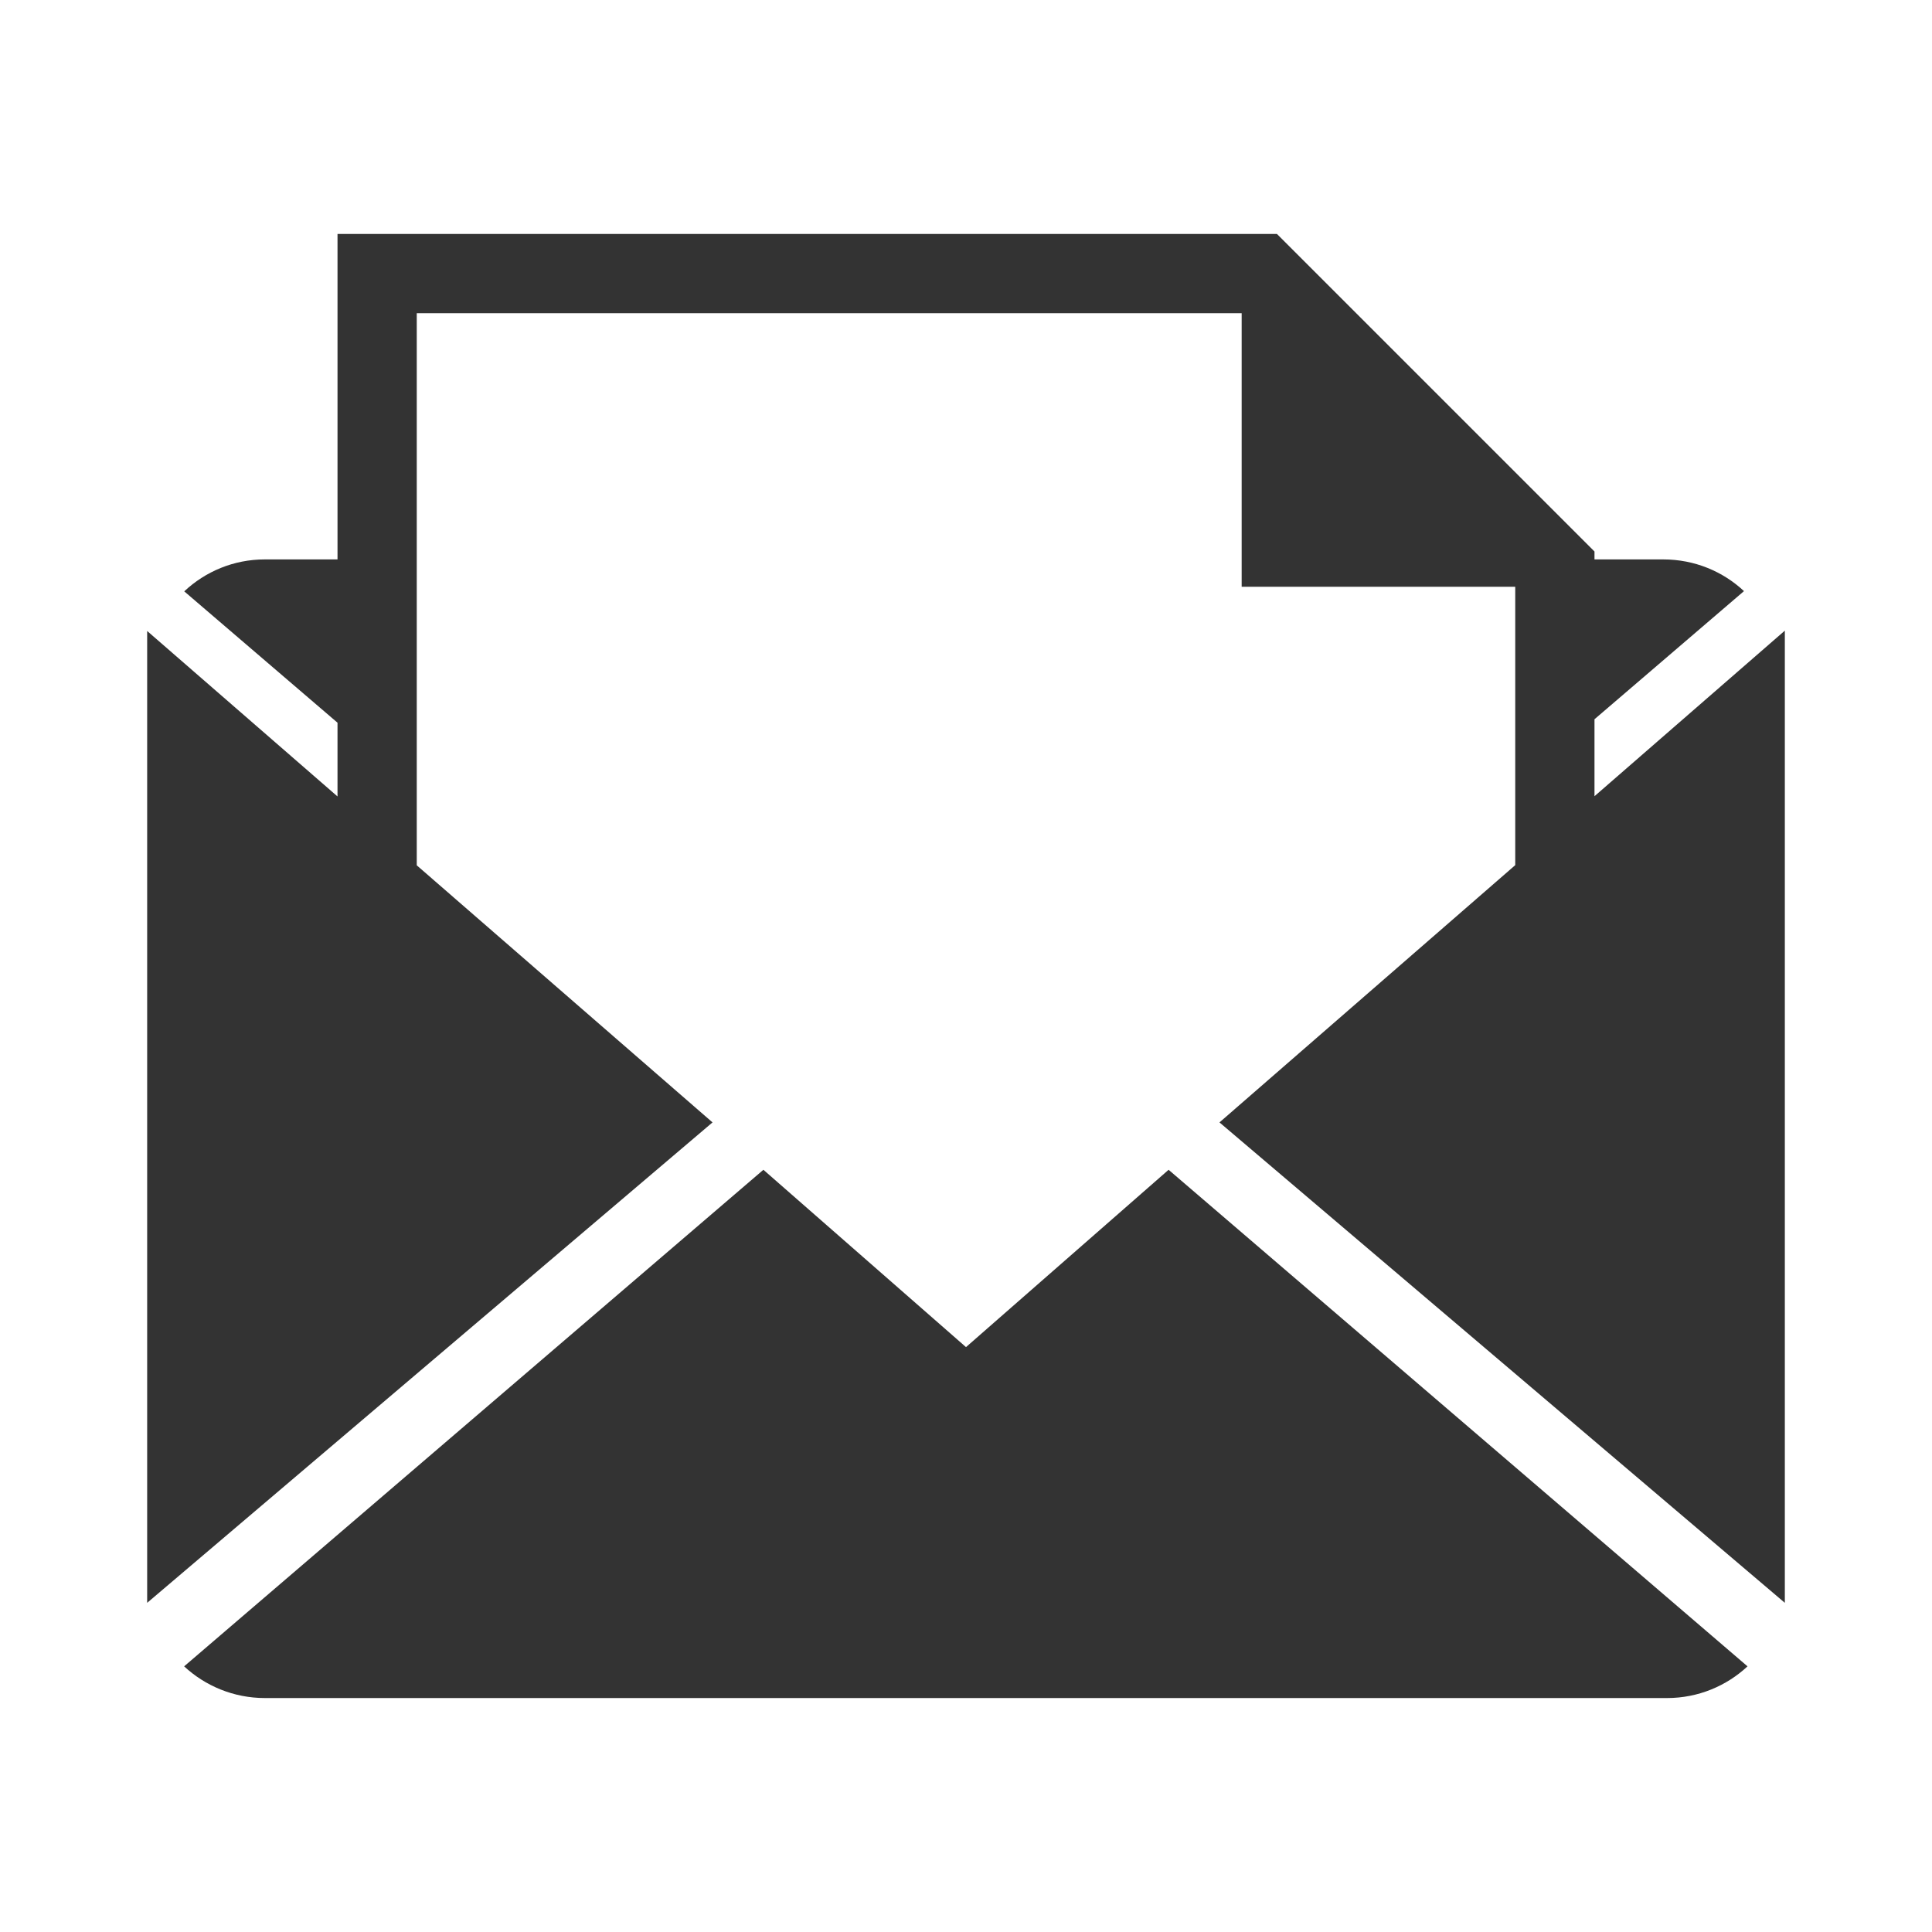 <?xml version="1.0" encoding="utf-8"?>
<!-- Generator: Adobe Illustrator 16.0.0, SVG Export Plug-In . SVG Version: 6.00 Build 0)  -->
<!DOCTYPE svg PUBLIC "-//W3C//DTD SVG 1.1//EN" "http://www.w3.org/Graphics/SVG/1.1/DTD/svg11.dtd">
<svg version="1.1" id="Post" xmlns="http://www.w3.org/2000/svg" xmlns:xlink="http://www.w3.org/1999/xlink" x="0px" y="0px"
	 width="512px" height="512px" viewBox="0 0 512 512" enable-background="new 0 0 512 512" xml:space="preserve">
<path id="Subscribe" fill="#333333" d="M256,357l-53.692-46.996L48.796,441.6c5.58,5.177,13.113,8.4,21.421,8.4h371.566
	c8.276,0,15.779-3.225,21.328-8.4l-153.42-131.596L256,357z M422.555,211.005v-20.396l39.618-33.958
	c-5.58-5.208-13.082-8.401-21.421-8.401h-18.197v-2.099L338.404,62H89.445v86.25h-19.26c-8.277,0-15.779,3.224-21.358,8.463
	l40.618,34.813v19.541L39,167.218v257.548l149.823-127.316l-78.378-68.129V83h218.609v72.5h72.5v73.771l-78.378,68.178L473,424.767
	V167.125L422.555,211.005z"/>
</svg>
